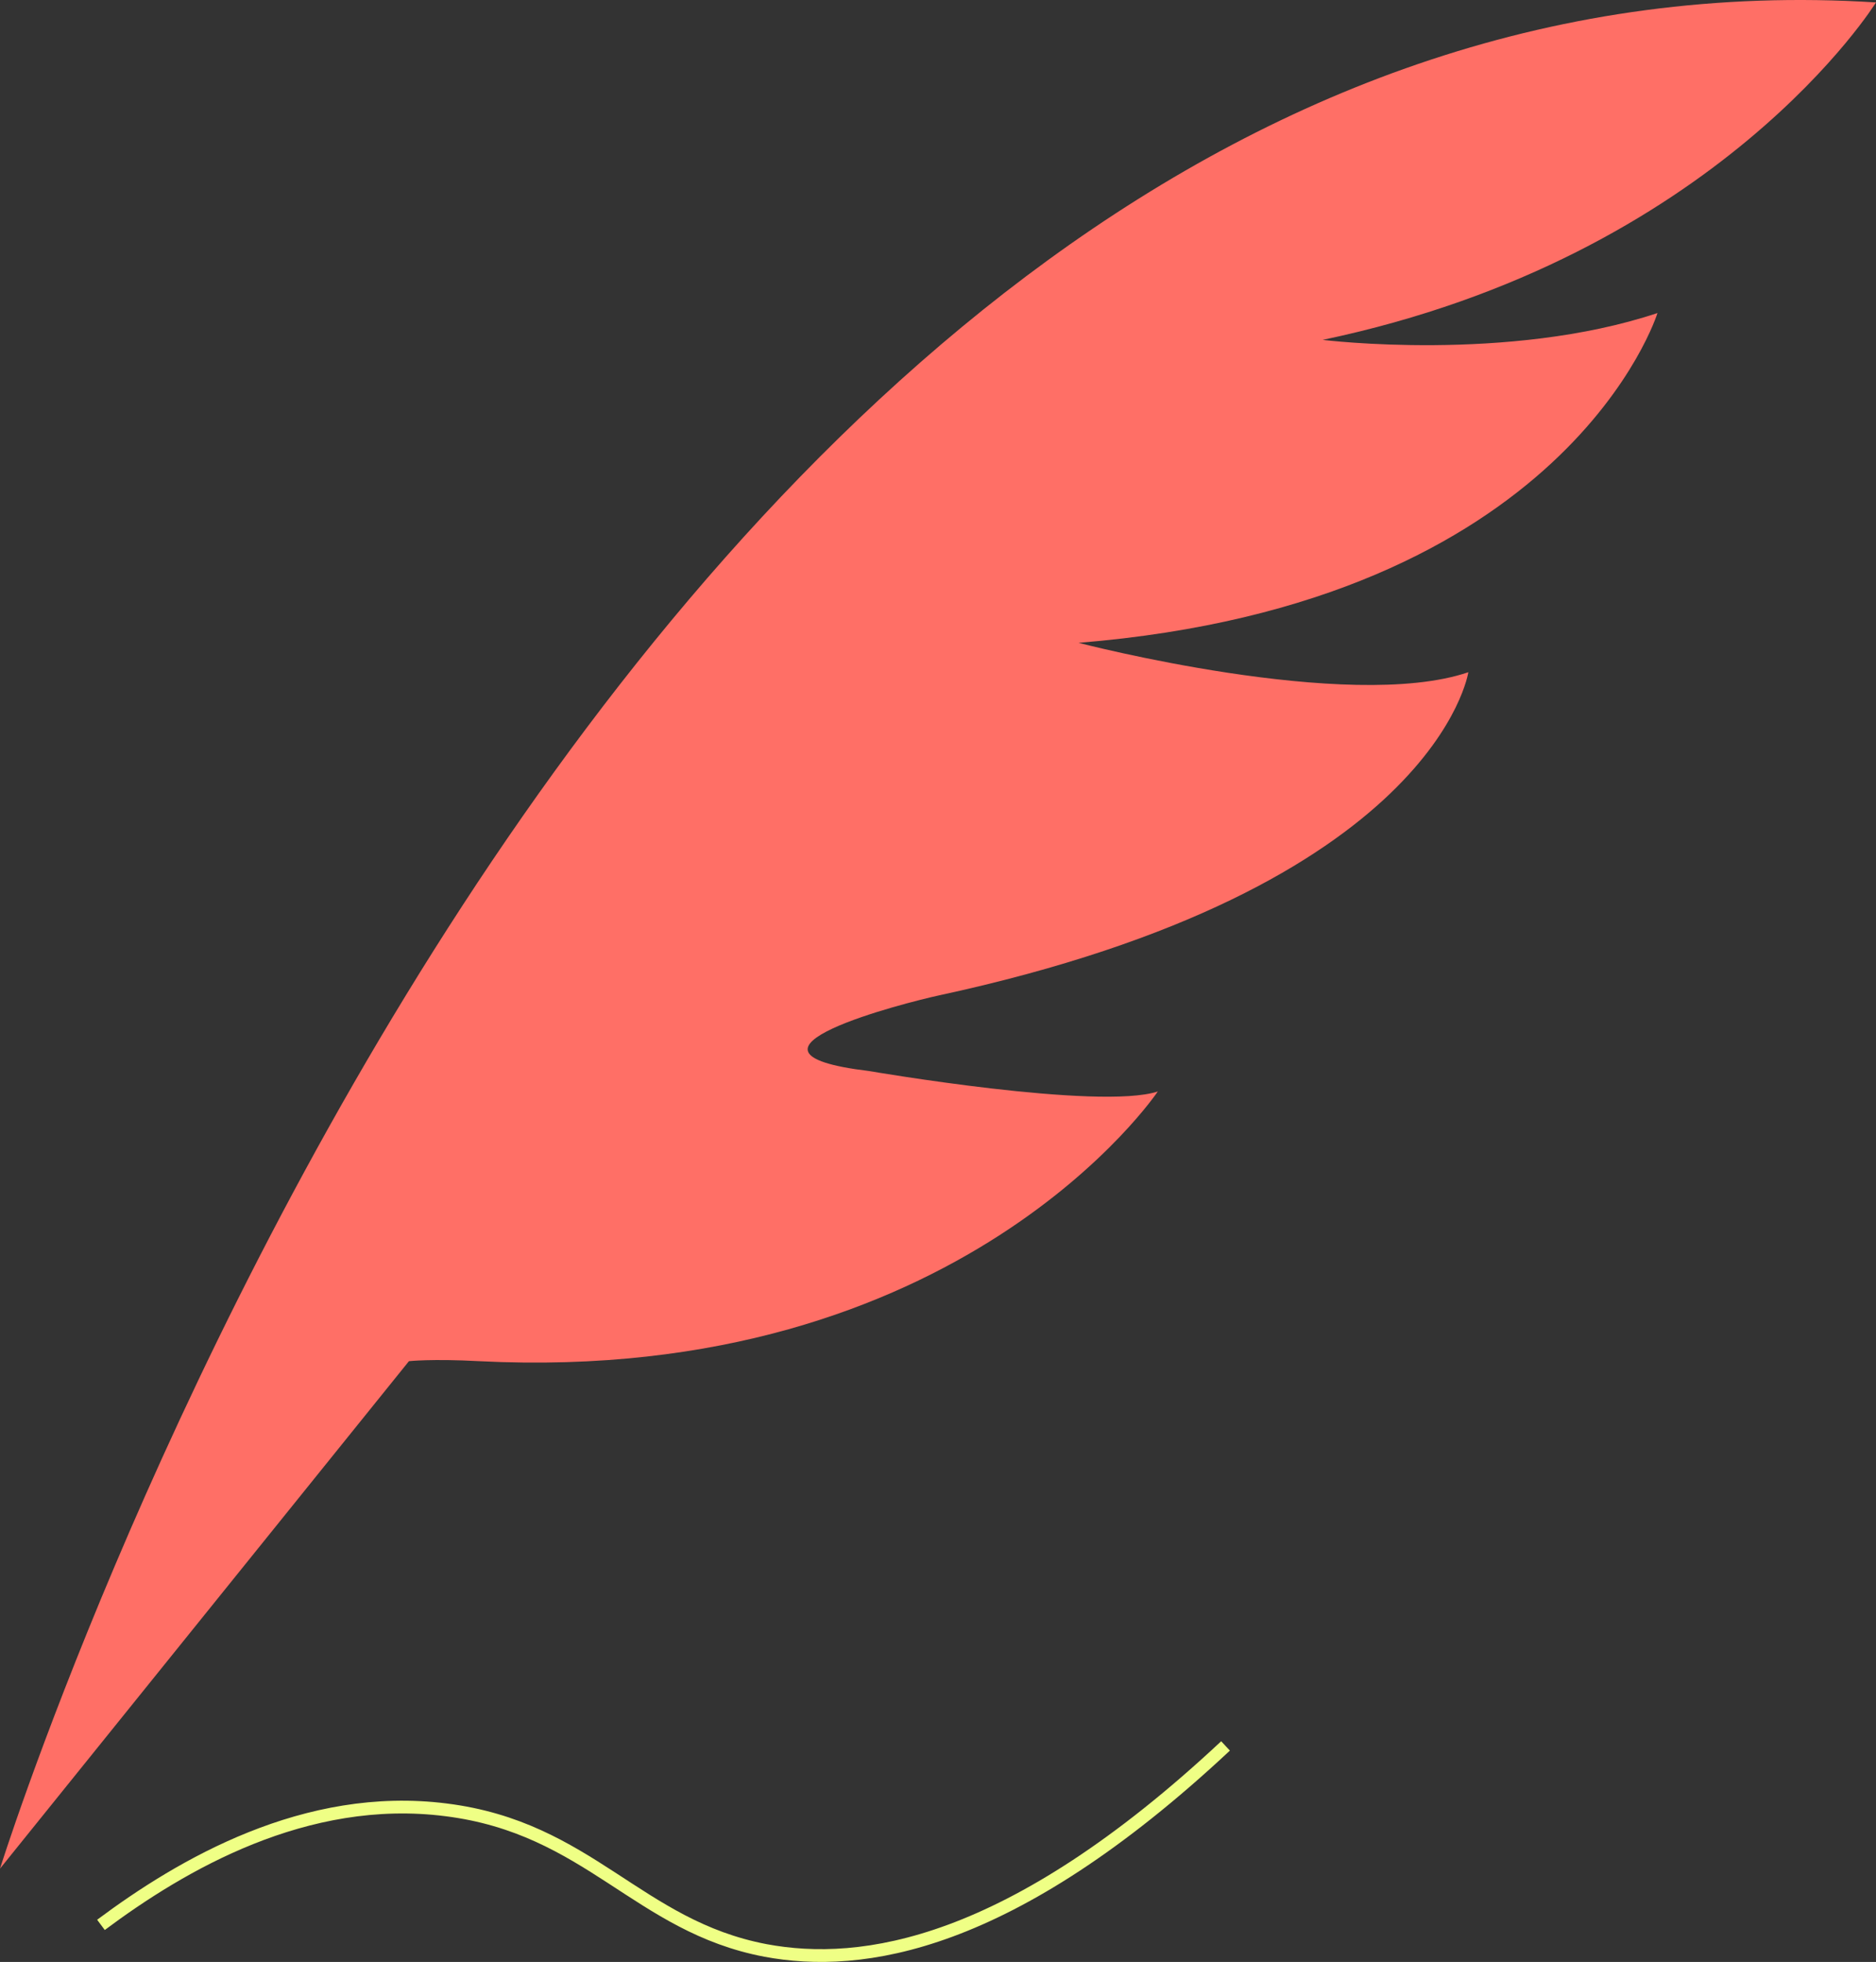 <?xml version="1.0" encoding="UTF-8"?>
<svg id="Capa_1" data-name="Capa 1" xmlns="http://www.w3.org/2000/svg" viewBox="0 0 146.8 153.49">
  <rect x="0" y="0" width="146.8" height="153.49" fill="#333333" stroke="none"/>
  <defs>
    <style>
      .cls-1 {
        fill: #ff6f66;
      }

      .cls-2 {
        fill: none;
        stroke: #efff85;
        stroke-miterlimit: 10;
      }
    </style>
  </defs>
  <g id="SVGRepo_iconCarrier" data-name="SVGRepo iconCarrier">
    <path class="cls-1" d="m0,146.19S47.6-6.11,146.8.19c0,0-12.3,19.9-43.3,26.4,0,0,14.5,1.8,26.2-2.1,0,0-7,22.7-45.3,25.8,0,0,21.1,5.5,30.5,2.3,0,0-2.5,16.9-41.5,25.3-2.3.5-17.9,4.4-5.4,5.9,0,0,18,3.1,22.6,1.6,0,0-15.4,23-53.1,21.1-3.7-.2-5.5,0-5.5,0L0,146.19Z"/>
  </g>
  <path class="cls-2" d="m7.9,150.59c6.3-4.7,16-10.4,27-9,11.2,1.4,15,9.1,25,11,7.5,1.4,19.1-.2,36-16"/>
</svg>